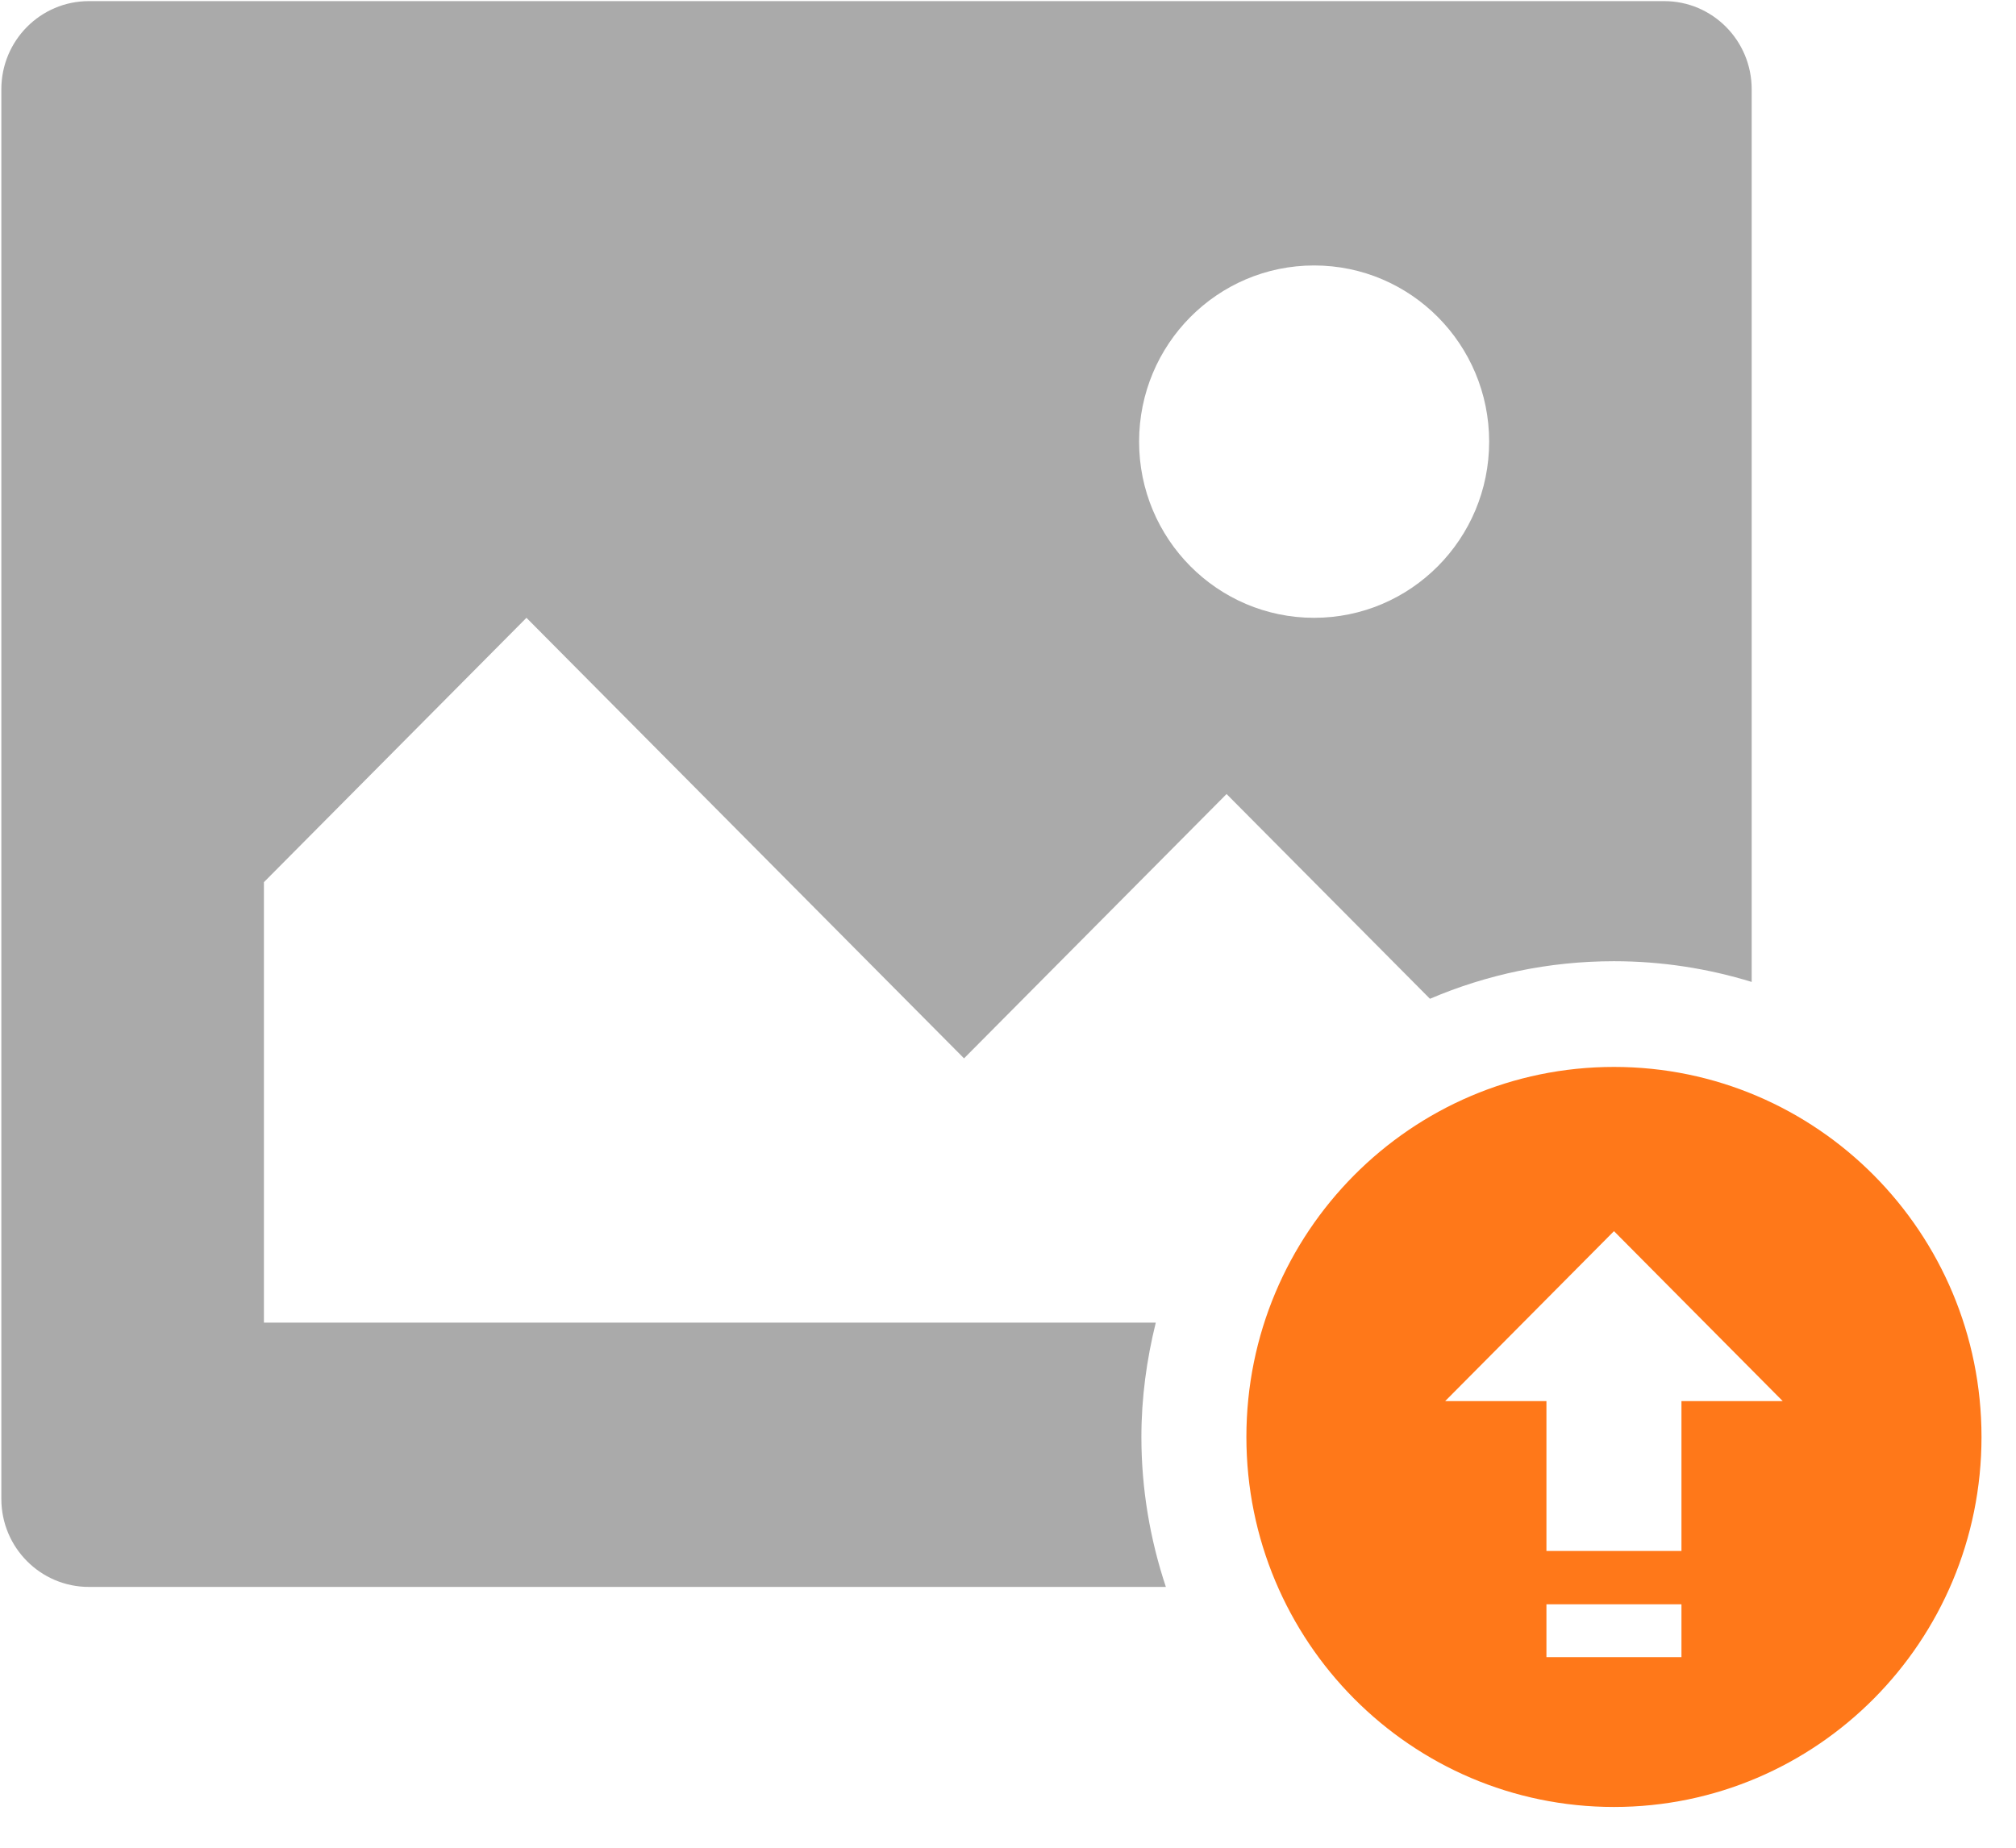 <?xml version="1.0" encoding="UTF-8"?>
<svg width="36px" height="33px" viewBox="0 0 36 33" version="1.1" xmlns="http://www.w3.org/2000/svg" xmlns:xlink="http://www.w3.org/1999/xlink">
    <!-- Generator: Sketch 43 (38999) - http://www.bohemiancoding.com/sketch -->
    <title>thumbnails</title>
    <desc>Created with Sketch.</desc>
    <defs></defs>
    <g id="Symbols" stroke="none" stroke-width="1" fill="none" fill-rule="evenodd">
        <g id="shop" transform="translate(-357, -446)">
            <g id="thumbnails" transform="translate(357, 446)">
                <path d="M20.382,25.664 C20.382,24.959 20.477,24.277 20.639,23.622 L4.713,23.622 L4.713,15.755 L9.401,11.034 L17.215,18.902 L21.903,14.181 L25.535,17.838 C26.545,17.406 27.656,17.167 28.821,17.167 C29.676,17.167 30.502,17.298 31.28,17.537 L31.28,1.594 C31.28,0.725 30.581,0.02 29.718,0.02 L1.587,0.02 C0.724,0.02 0.024,0.724 0.024,1.594 L0.024,26.77 C0.024,27.638 0.724,28.342 1.587,28.342 L20.819,28.342 C20.539,27.499 20.382,26.6 20.382,25.664 Z M23.466,4.741 C25.192,4.741 26.592,6.149 26.592,7.888 C26.592,9.626 25.192,11.034 23.466,11.034 C21.74,11.034 20.341,9.625 20.341,7.888 C20.341,6.149 21.74,4.741 23.466,4.741 Z" id="Shape" fill="#AAAAAA"></path>
                <path d="M28.821,19.055 C25.196,19.055 22.257,22.014 22.257,25.664 C22.257,29.314 25.196,32.272 28.821,32.272 C32.446,32.272 35.384,29.314 35.384,25.664 C35.384,22.014 32.446,19.055 28.821,19.055 Z M30.026,29.596 L27.615,29.596 L27.615,28.652 L30.026,28.652 L30.026,29.596 Z M30.026,25.023 L30.026,27.7 L27.615,27.7 L27.615,25.023 L25.807,25.023 L28.821,21.988 L31.834,25.023 L30.026,25.023 Z" id="Shape" fill="#FF7819"></path>
            </g>
        </g>
    </g>
</svg>